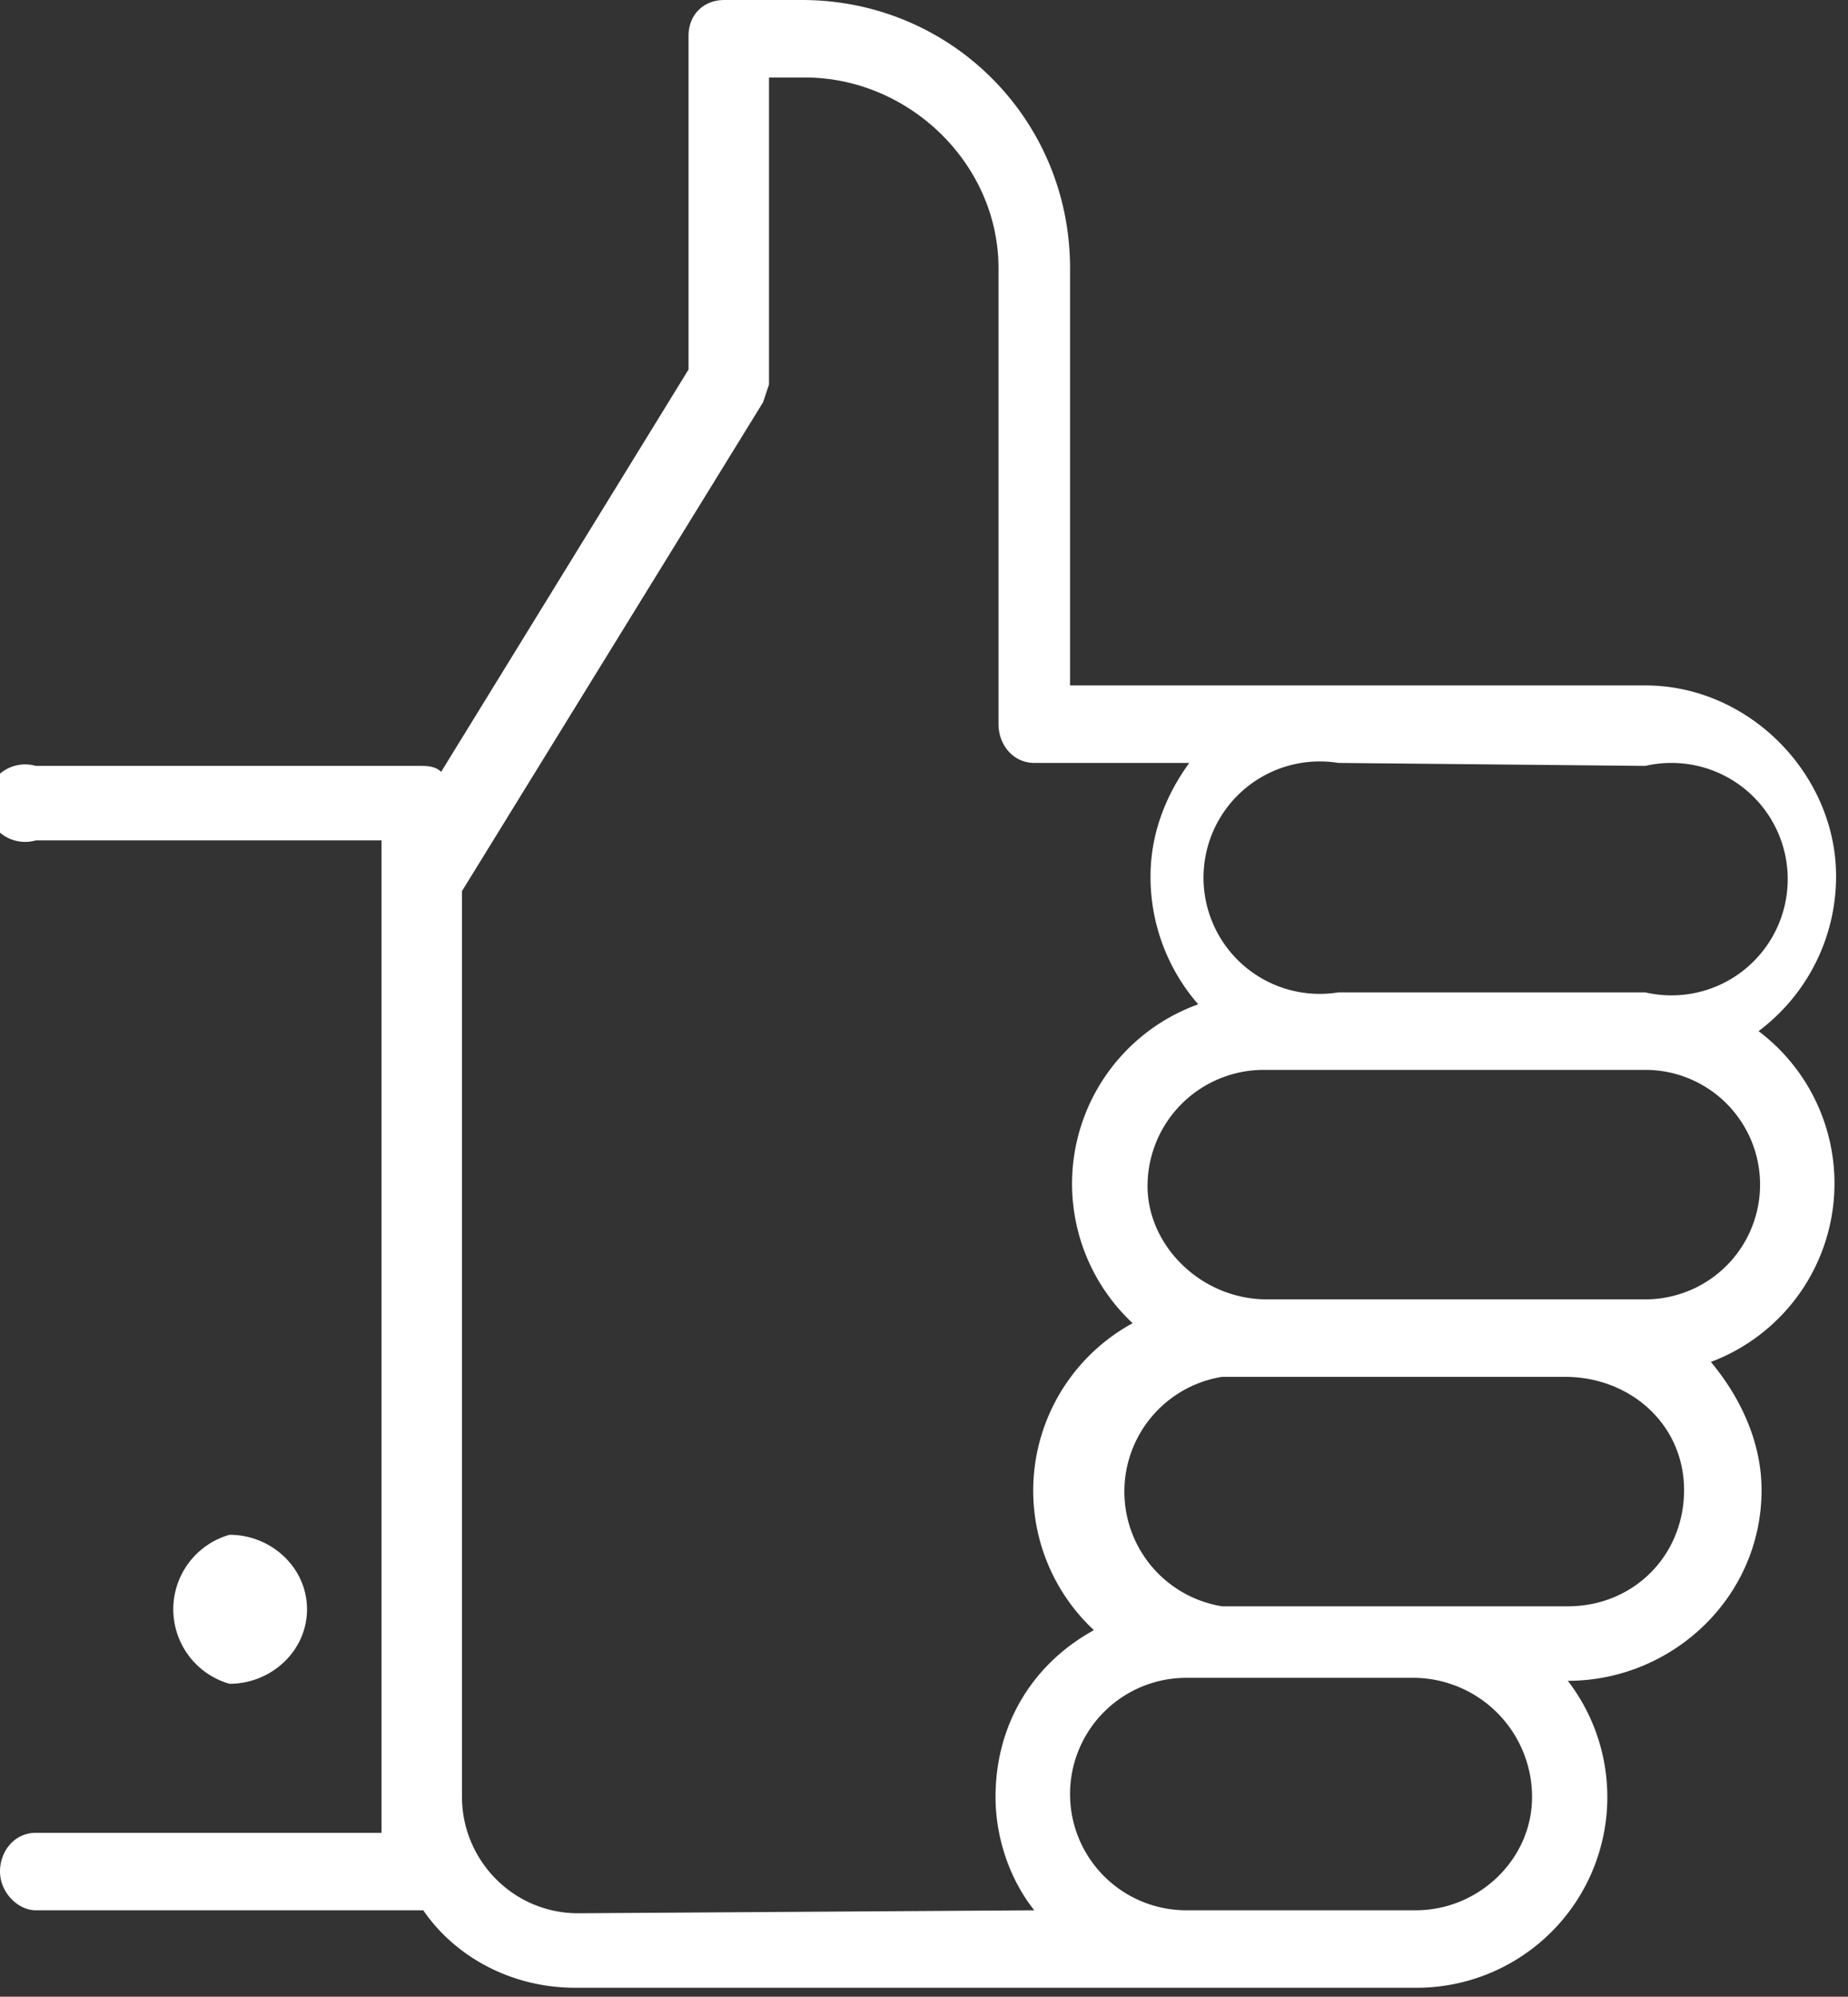 <svg xmlns="http://www.w3.org/2000/svg" xmlns:xlink="http://www.w3.org/1999/xlink" viewBox="0 0 62 67">
  <rect x="0" y="0" width="62" height="67" fill="#333333" stroke="none"/>
  <path id="a" fill="#fff" transform="translate(-440 -714)" d="M495.2 757.6a3.8 3.8 0 1 0 0-7.7h-12.8a3.9 3.9 0 0 0-3.9 3.9c0 2 1.8 3.8 4 3.8zm-2.6 10.3c2.2 0 3.9-1.7 3.9-3.9s-1.8-3.8-4-3.8H481a3.9 3.9 0 0 0 0 7.7zm-5.1 10.2c2.1 0 3.9-1.7 3.9-3.8a4 4 0 0 0-3.9-4h-7.7a3.9 3.9 0 0 0 0 7.8zm-12.8 0c-.8-1-1.3-2.4-1.3-3.8 0-2.5 1.3-4.5 3.3-5.6a6.4 6.4 0 0 1 1.3-10.3 6.4 6.4 0 0 1 2.2-10.7 6.5 6.5 0 0 1-1.6-4.3c0-1.4.5-2.7 1.3-3.8h-5.2c-.7 0-1.2-.6-1.2-1.3V723c0-3.5-3-6.4-6.5-6.4h-1.2v10.3l-.2.6-10.1 16.4v30.4c0 2.1 1.7 3.9 3.9 3.9zm10.2-38.5a3.9 3.9 0 1 0 0 7.7h10.3a3.9 3.9 0 1 0 0-7.6zm14.1 9a6.4 6.4 0 0 1-1.6 11.1c1 1.2 1.7 2.7 1.7 4.3 0 3.6-3 6.4-6.5 6.4a6.4 6.4 0 0 1-5.1 10.3h-28.2c-2.1 0-4-1-5.1-2.6h-13c-.6 0-1.2-.6-1.2-1.3s.5-1.3 1.2-1.3h11.6v-33.3h-11.6a1.3 1.3 0 1 1 0-2.5h12.9c.2 0 .5 0 .7.2l8.3-13.5v-11.2c0-.7.5-1.2 1.2-1.2h2.6c5 0 9 4 9 9v14h19.3c3.5 0 6.4 3 6.4 6.4 0 2.1-1 4-2.6 5.2zM450.3 768c0 1.4-1.2 2.5-2.6 2.5a2.6 2.6 0 0 1 0-5c1.4 0 2.6 1.1 2.6 2.5z"/>
</svg>
